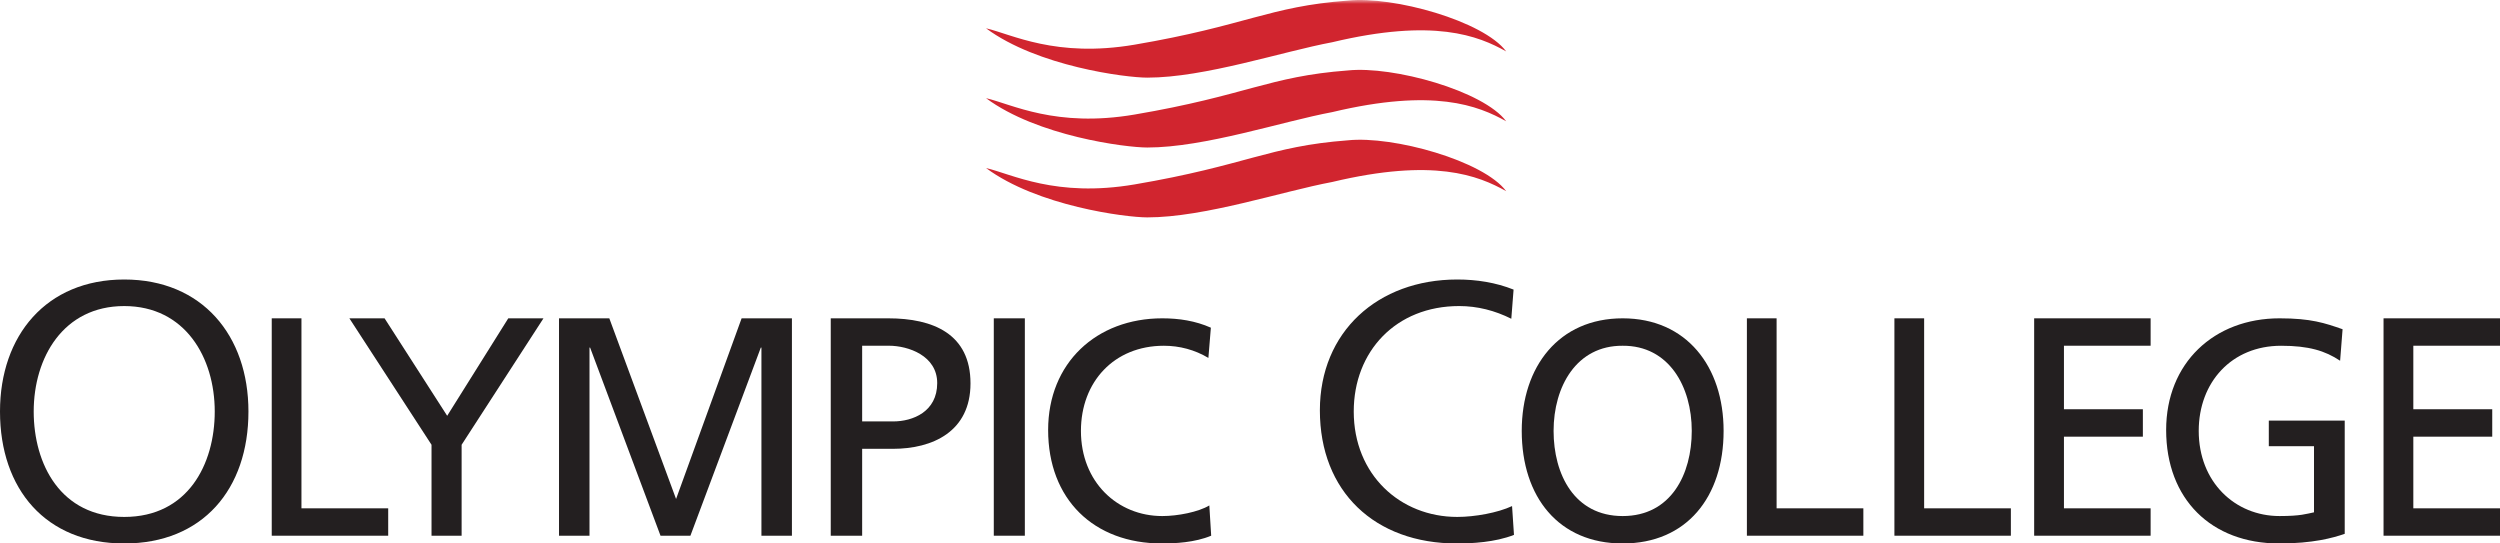<?xml version="1.0" encoding="UTF-8"?>
<svg width="322px" height="70px" viewBox="0 0 322 70" version="1.1" xmlns="http://www.w3.org/2000/svg" xmlns:xlink="http://www.w3.org/1999/xlink">
    <!-- Generator: Sketch 63.1 (92452) - https://sketch.com -->
    <title>OC Logo_Horizontal_Full Color</title>
    <desc>Created with Sketch.</desc>
    <defs>
        <polygon id="path-1" points="-19 107 341 107 341 -37 -19 -37"></polygon>
    </defs>
    <g id="OC-Logo_Horizontal_Full-Color" stroke="none" stroke-width="1" fill="none" fill-rule="evenodd">
        <path d="M16.001,39.421 C23.853,39.421 27.659,46.066 27.659,53 C27.659,59.791 24.196,66.581 16.001,66.581 C7.806,66.581 4.341,59.791 4.341,53 C4.341,46.066 8.146,39.421 16.001,39.421 M16.001,70 C26.098,70 32,63.015 32,53 C32,43.225 26.049,36 16.001,36 C5.951,36 0,43.225 0,53 C0,63.015 5.902,70 16.001,70" id="Fill-1" fill="#231F20"></path>
        <polygon id="Fill-3" fill="#231F20" points="35 69 50 69 50 65.472 38.827 65.472 38.827 41 35 41"></polygon>
        <polygon id="Fill-5" fill="#231F20" points="55.58 69 59.457 69 59.457 57.286 70 41 65.465 41 57.597 53.555 49.533 41 45 41 55.58 57.286"></polygon>
        <polygon id="Fill-7" fill="#231F20" points="72 69 75.927 69 75.927 44.771 76.006 44.771 85.075 69 88.924 69 97.993 44.771 98.072 44.771 98.072 69 102 69 102 41 95.52 41 87.078 64.268 78.479 41 72 41"></polygon>
        <path d="M107,69 L111.045,69 L111.045,57.808 L115.01,57.808 C120.107,57.808 125,55.602 125,49.381 C125,43.005 120.188,41 114.403,41 L107,41 L107,69 Z M111.045,44.529 L114.484,44.529 C116.99,44.529 120.713,45.814 120.713,49.342 C120.713,53.035 117.559,54.279 115.051,54.279 L111.045,54.279 L111.045,44.529 Z" id="Fill-9" fill="#231F20"></path>
        <mask id="mask-2" fill="white">
            <use xlink:href="#path-1"></use>
        </mask>
        <g id="Clip-12"></g>
        <polygon id="Fill-11" fill="#231F20" mask="url(#mask-2)" points="128 69 132 69 132 41 128 41"></polygon>
        <path d="M155.96,42.206 C153.968,41.322 151.856,41 149.703,41 C141.218,41 135,46.744 135,55.38 C135,64.299 140.858,70 149.665,70 C151.297,70 153.887,69.882 156,68.998 L155.761,65.1 C154.366,65.946 151.696,66.468 149.703,66.468 C143.927,66.468 139.224,62.088 139.224,55.502 C139.224,49.194 143.488,44.533 149.904,44.533 C151.935,44.533 153.887,45.055 155.64,46.1 L155.96,42.206 Z" id="Fill-13" fill="#231F20" mask="url(#mask-2)"></path>
        <path d="M187.644,70 C189.557,70 192.547,69.856 195,68.893 L194.753,65.184 C192.889,66.052 189.95,66.58 187.694,66.58 C180.342,66.58 174.362,61.141 174.362,53 C174.362,45.246 179.8,39.42 187.94,39.42 C190.294,39.42 192.547,39.999 194.656,41.056 L194.949,37.299 C192.645,36.384 190.194,36 187.694,36 C177.448,36 170,42.741 170,52.856 C170,63.308 177.056,70 187.644,70" id="Fill-14" fill="#231F20" mask="url(#mask-2)"></path>
        <path d="M196,55.502 C196,64.016 200.76,70 209,70 C217.241,70 222,64.016 222,55.502 C222,47.186 217.202,41 209,41 C200.797,41 196,47.186 196,55.502 M200.102,55.502 C200.102,49.797 203.043,44.493 209,44.533 C214.957,44.493 217.899,49.797 217.899,55.502 C217.899,61.083 215.231,66.468 209,66.468 C202.77,66.468 200.102,61.083 200.102,55.502" id="Fill-15" fill="#231F20" mask="url(#mask-2)"></path>
        <polygon id="Fill-16" fill="#231F20" mask="url(#mask-2)" points="225 69 240 69 240 65.472 228.826 65.472 228.826 41 225 41"></polygon>
        <polygon id="Fill-17" fill="#231F20" mask="url(#mask-2)" points="244 69 259 69 259 65.472 247.829 65.472 247.829 41 244 41"></polygon>
        <polygon id="Fill-18" fill="#231F20" mask="url(#mask-2)" points="262 69 277 69 277 65.472 265.836 65.472 265.836 56.244 276.001 56.244 276.001 52.711 265.836 52.711 265.836 44.529 277 44.529 277 41 262 41"></polygon>
        <path d="M301.724,42.405 C299.427,41.604 297.648,41 293.608,41 C285.178,41 279,46.744 279,55.38 C279,64.299 284.82,70 293.568,70 C297.885,70 300.498,69.28 302,68.756 L302,54.176 L292.222,54.176 L292.222,57.47 L298.043,57.47 L298.043,65.987 C297.053,66.186 296.339,66.467 293.608,66.467 C287.866,66.467 283.196,62.088 283.196,55.502 C283.196,49.235 287.434,44.534 293.806,44.534 C297.372,44.534 299.469,45.177 301.407,46.463 L301.724,42.405 Z" id="Fill-19" fill="#231F20" mask="url(#mask-2)"></path>
        <polygon id="Fill-20" fill="#231F20" mask="url(#mask-2)" points="307 69 322 69 322 65.472 310.836 65.472 310.836 56.244 321.001 56.244 321.001 52.711 310.836 52.711 310.836 44.529 322 44.529 322 41 307 41"></polygon>
        <path d="M146.126,23.755 C160.533,21.305 163.397,18.84 173.602,18.074 C179.446,17.463 191.083,20.705 194,24.625 C190.39,22.6 184.672,20.32 171.594,23.439 C165.171,24.64 155.168,28 147.774,28 C144.996,28 133.616,26.548 127,21.642 C130.308,22.409 135.982,25.48 146.126,23.755" id="Fill-21" fill="#D1252F" mask="url(#mask-2)"></path>
        <path d="M146.126,14.755 C160.533,12.304 163.397,9.841 173.602,9.074 C179.446,8.464 191.083,11.706 194,15.623 C190.39,13.601 184.672,11.322 171.594,14.44 C165.171,15.639 155.168,19 147.774,19 C144.996,19 133.616,17.548 127,12.643 C130.308,13.411 135.982,16.482 146.126,14.755" id="Fill-22" fill="#D1252F" mask="url(#mask-2)"></path>
        <path d="M146.126,5.755 C160.533,3.303 163.397,0.838 173.602,0.075 C179.446,-0.538 191.083,2.703 194,6.625 C190.39,4.6 184.672,2.32 171.594,5.44 C165.171,6.64 155.168,10 147.774,10 C144.996,10 133.616,8.547 127,3.643 C130.308,4.408 135.982,7.48 146.126,5.755" id="Fill-23" fill="#D1252F" mask="url(#mask-2)"></path>
    </g>
</svg>
